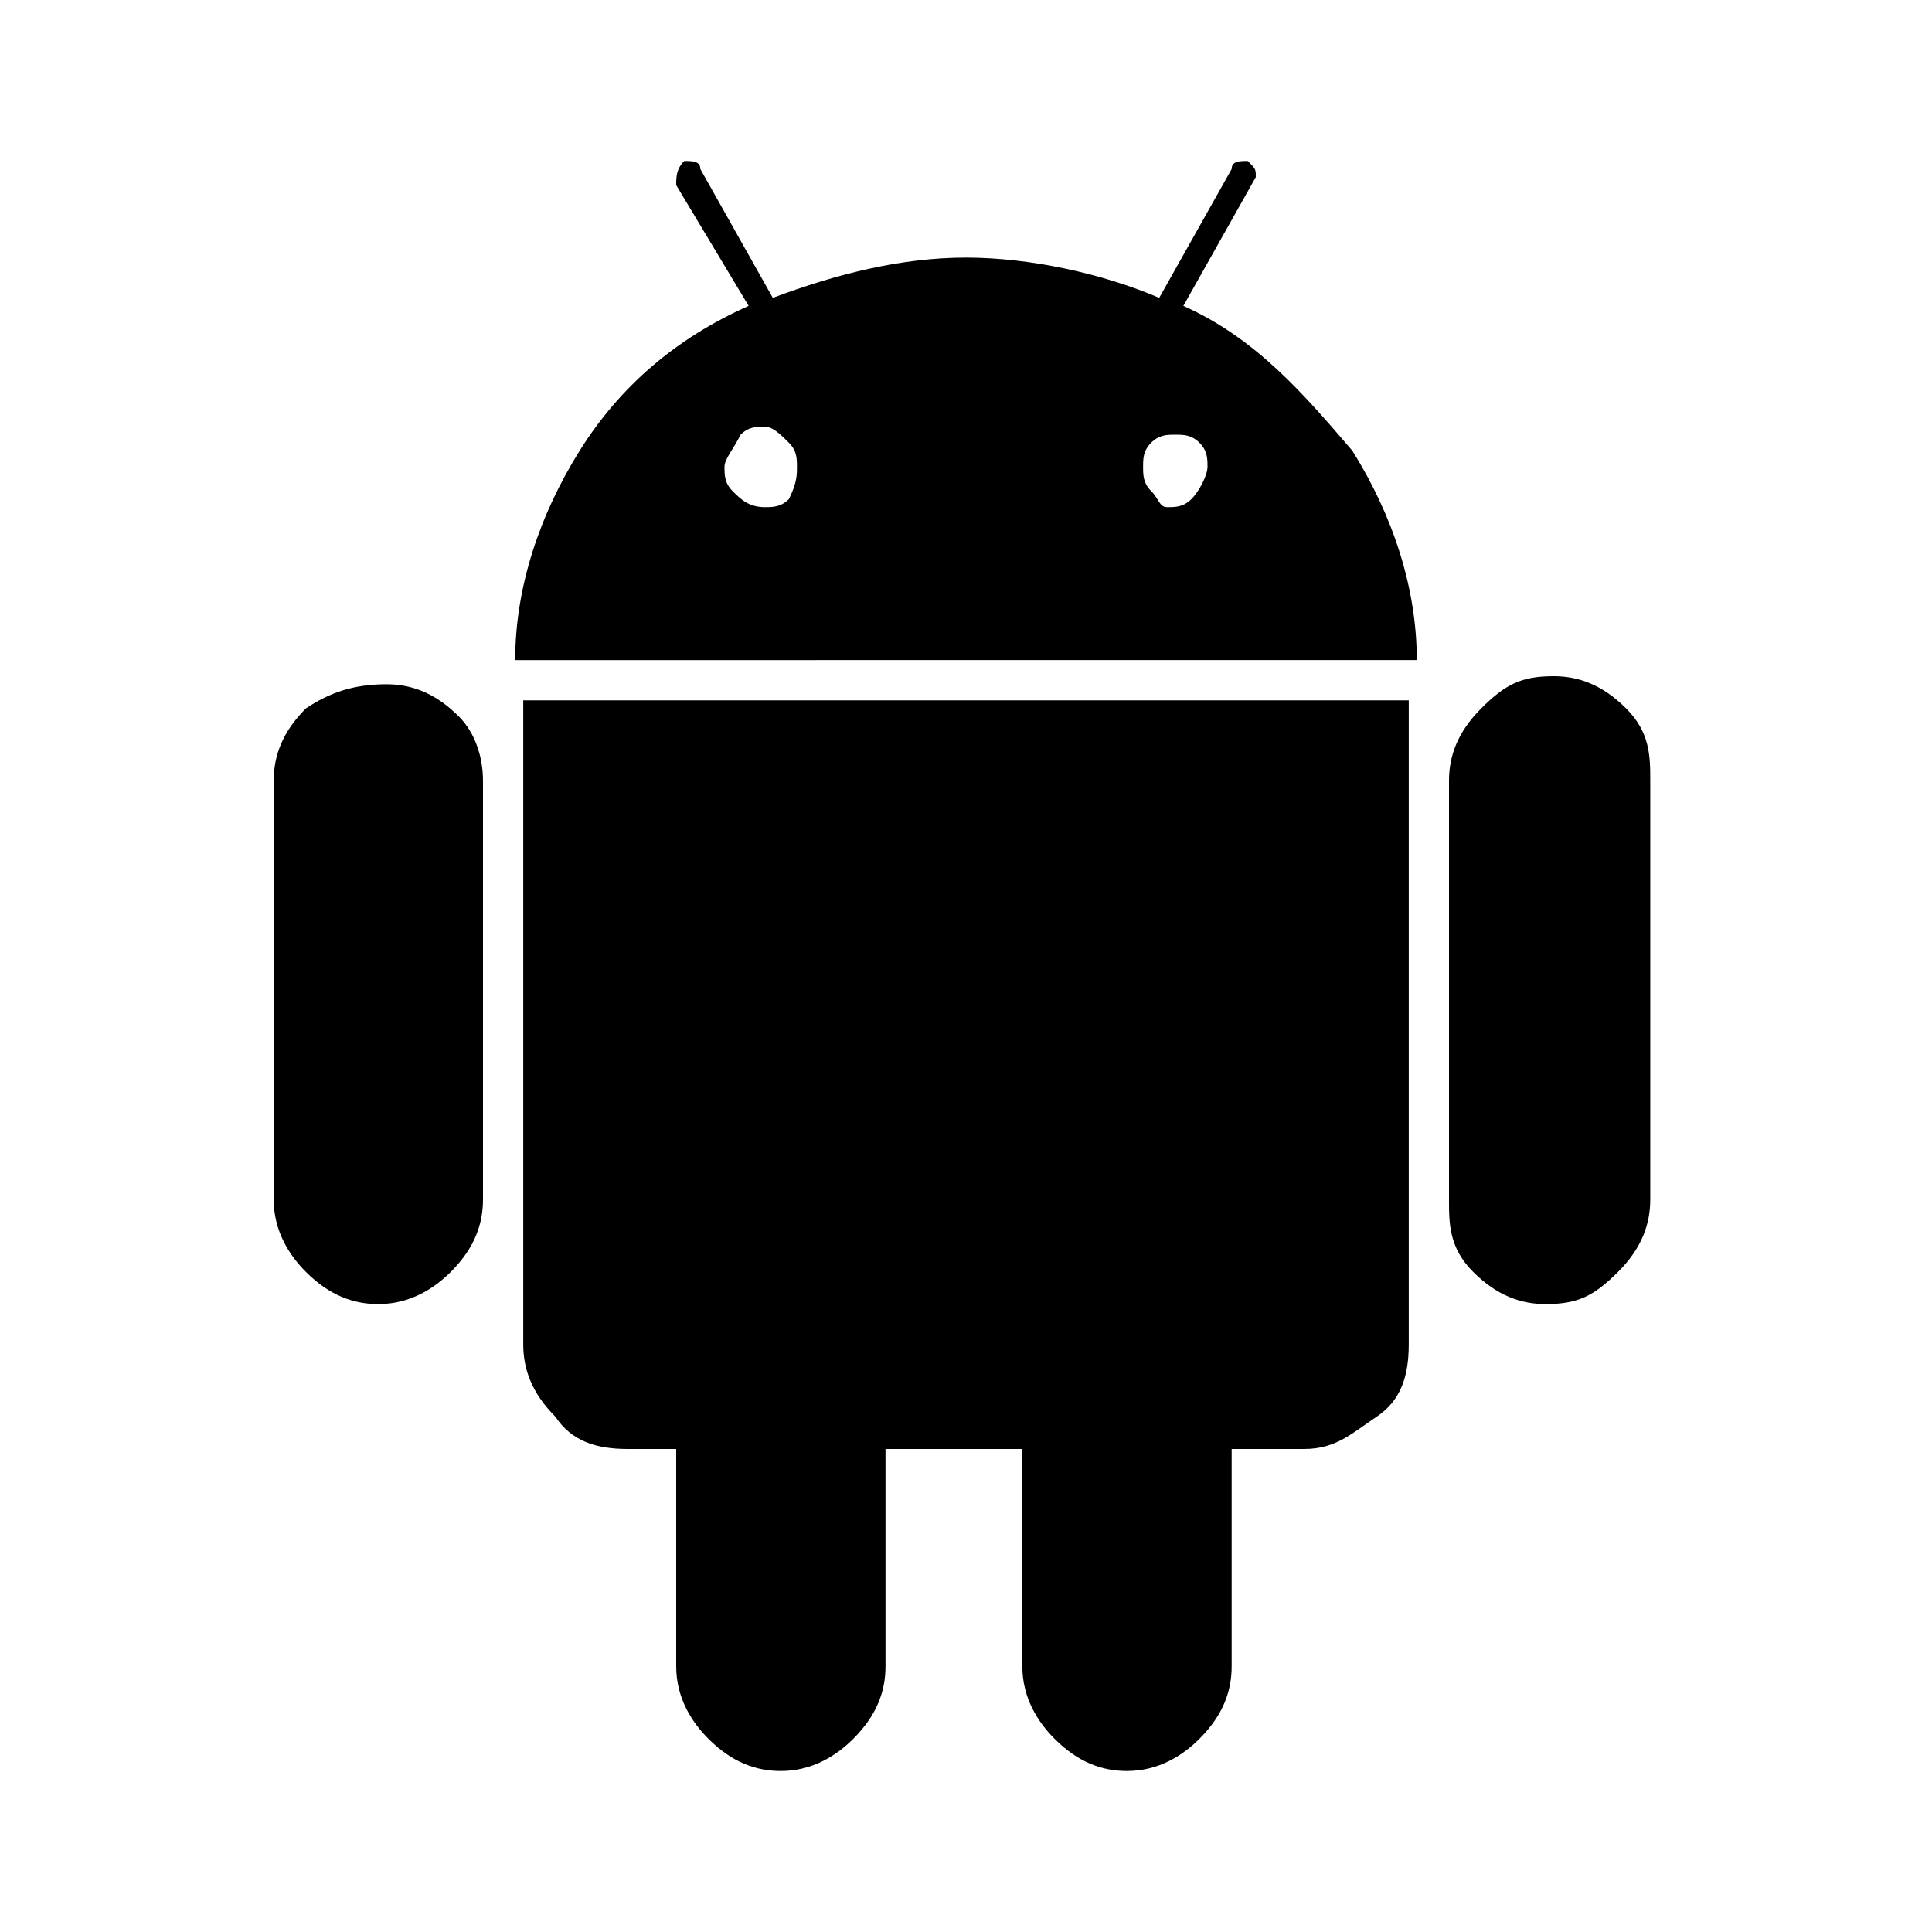 <!--Generator: Adobe Illustrator 19.2.1, SVG Export Plug-In . SVG Version: 6.00 Build 0)--><svg xmlns="http://www.w3.org/2000/svg" viewBox="0 0 24 24"><path d="M9.5 6.3c.1 0 .2 0 .3-.1.1-.2.1-.3.1-.4 0-.1 0-.2-.1-.3-.1-.1-.2-.2-.3-.2s-.2 0-.3.1c-.1.2-.2.3-.2.4 0 .1 0 .2.1.3.1.1.2.2.4.2zm5 0c.1 0 .2 0 .3-.1s.2-.3.2-.4c0-.1 0-.2-.1-.3s-.2-.1-.3-.1c-.1 0-.2 0-.3.1s-.1.2-.1.3c0 .1 0 .2.1.3s.1.2.2.2zM4.8 8.5c.3 0 .6.1.9.4.2.2.3.5.3.8v5.2c0 .3-.1.6-.4.9-.2.2-.5.4-.9.4-.3 0-.6-.1-.9-.4-.2-.2-.4-.5-.4-.9V9.7c0-.3.1-.6.4-.9.3-.2.6-.3 1-.3zm12.7.2v8c0 .4-.1.7-.4.9s-.5.4-.9.4h-.9v2.7c0 .3-.1.6-.4.9-.2.2-.5.4-.9.4-.3 0-.6-.1-.9-.4-.2-.2-.4-.5-.4-.9V18H11v2.7c0 .3-.1.6-.4.9-.2.2-.5.4-.9.4-.3 0-.6-.1-.9-.4-.2-.2-.4-.5-.4-.9V18h-.6c-.4 0-.7-.1-.9-.4-.3-.3-.4-.6-.4-.9v-8h11zm-2.8-4.9c.9.4 1.5 1.1 2.1 1.8.5.8.8 1.7.8 2.6H6.4c0-.9.3-1.8.8-2.6s1.2-1.4 2.1-1.8l-.9-1.5c0-.1 0-.2.1-.3.1 0 .2 0 .2.1l.9 1.6c.8-.3 1.6-.5 2.4-.5s1.7.2 2.4.5l.9-1.6c0-.1.1-.1.2-.1.1.1.1.1.1.2l-.9 1.6zm5.8 5.9v5.2c0 .3-.1.6-.4.9s-.5.4-.9.4c-.3 0-.6-.1-.9-.4s-.3-.6-.3-.9V9.7c0-.3.1-.6.4-.9s.5-.4.9-.4c.3 0 .6.1.9.4s.3.6.3.9z"/></svg>